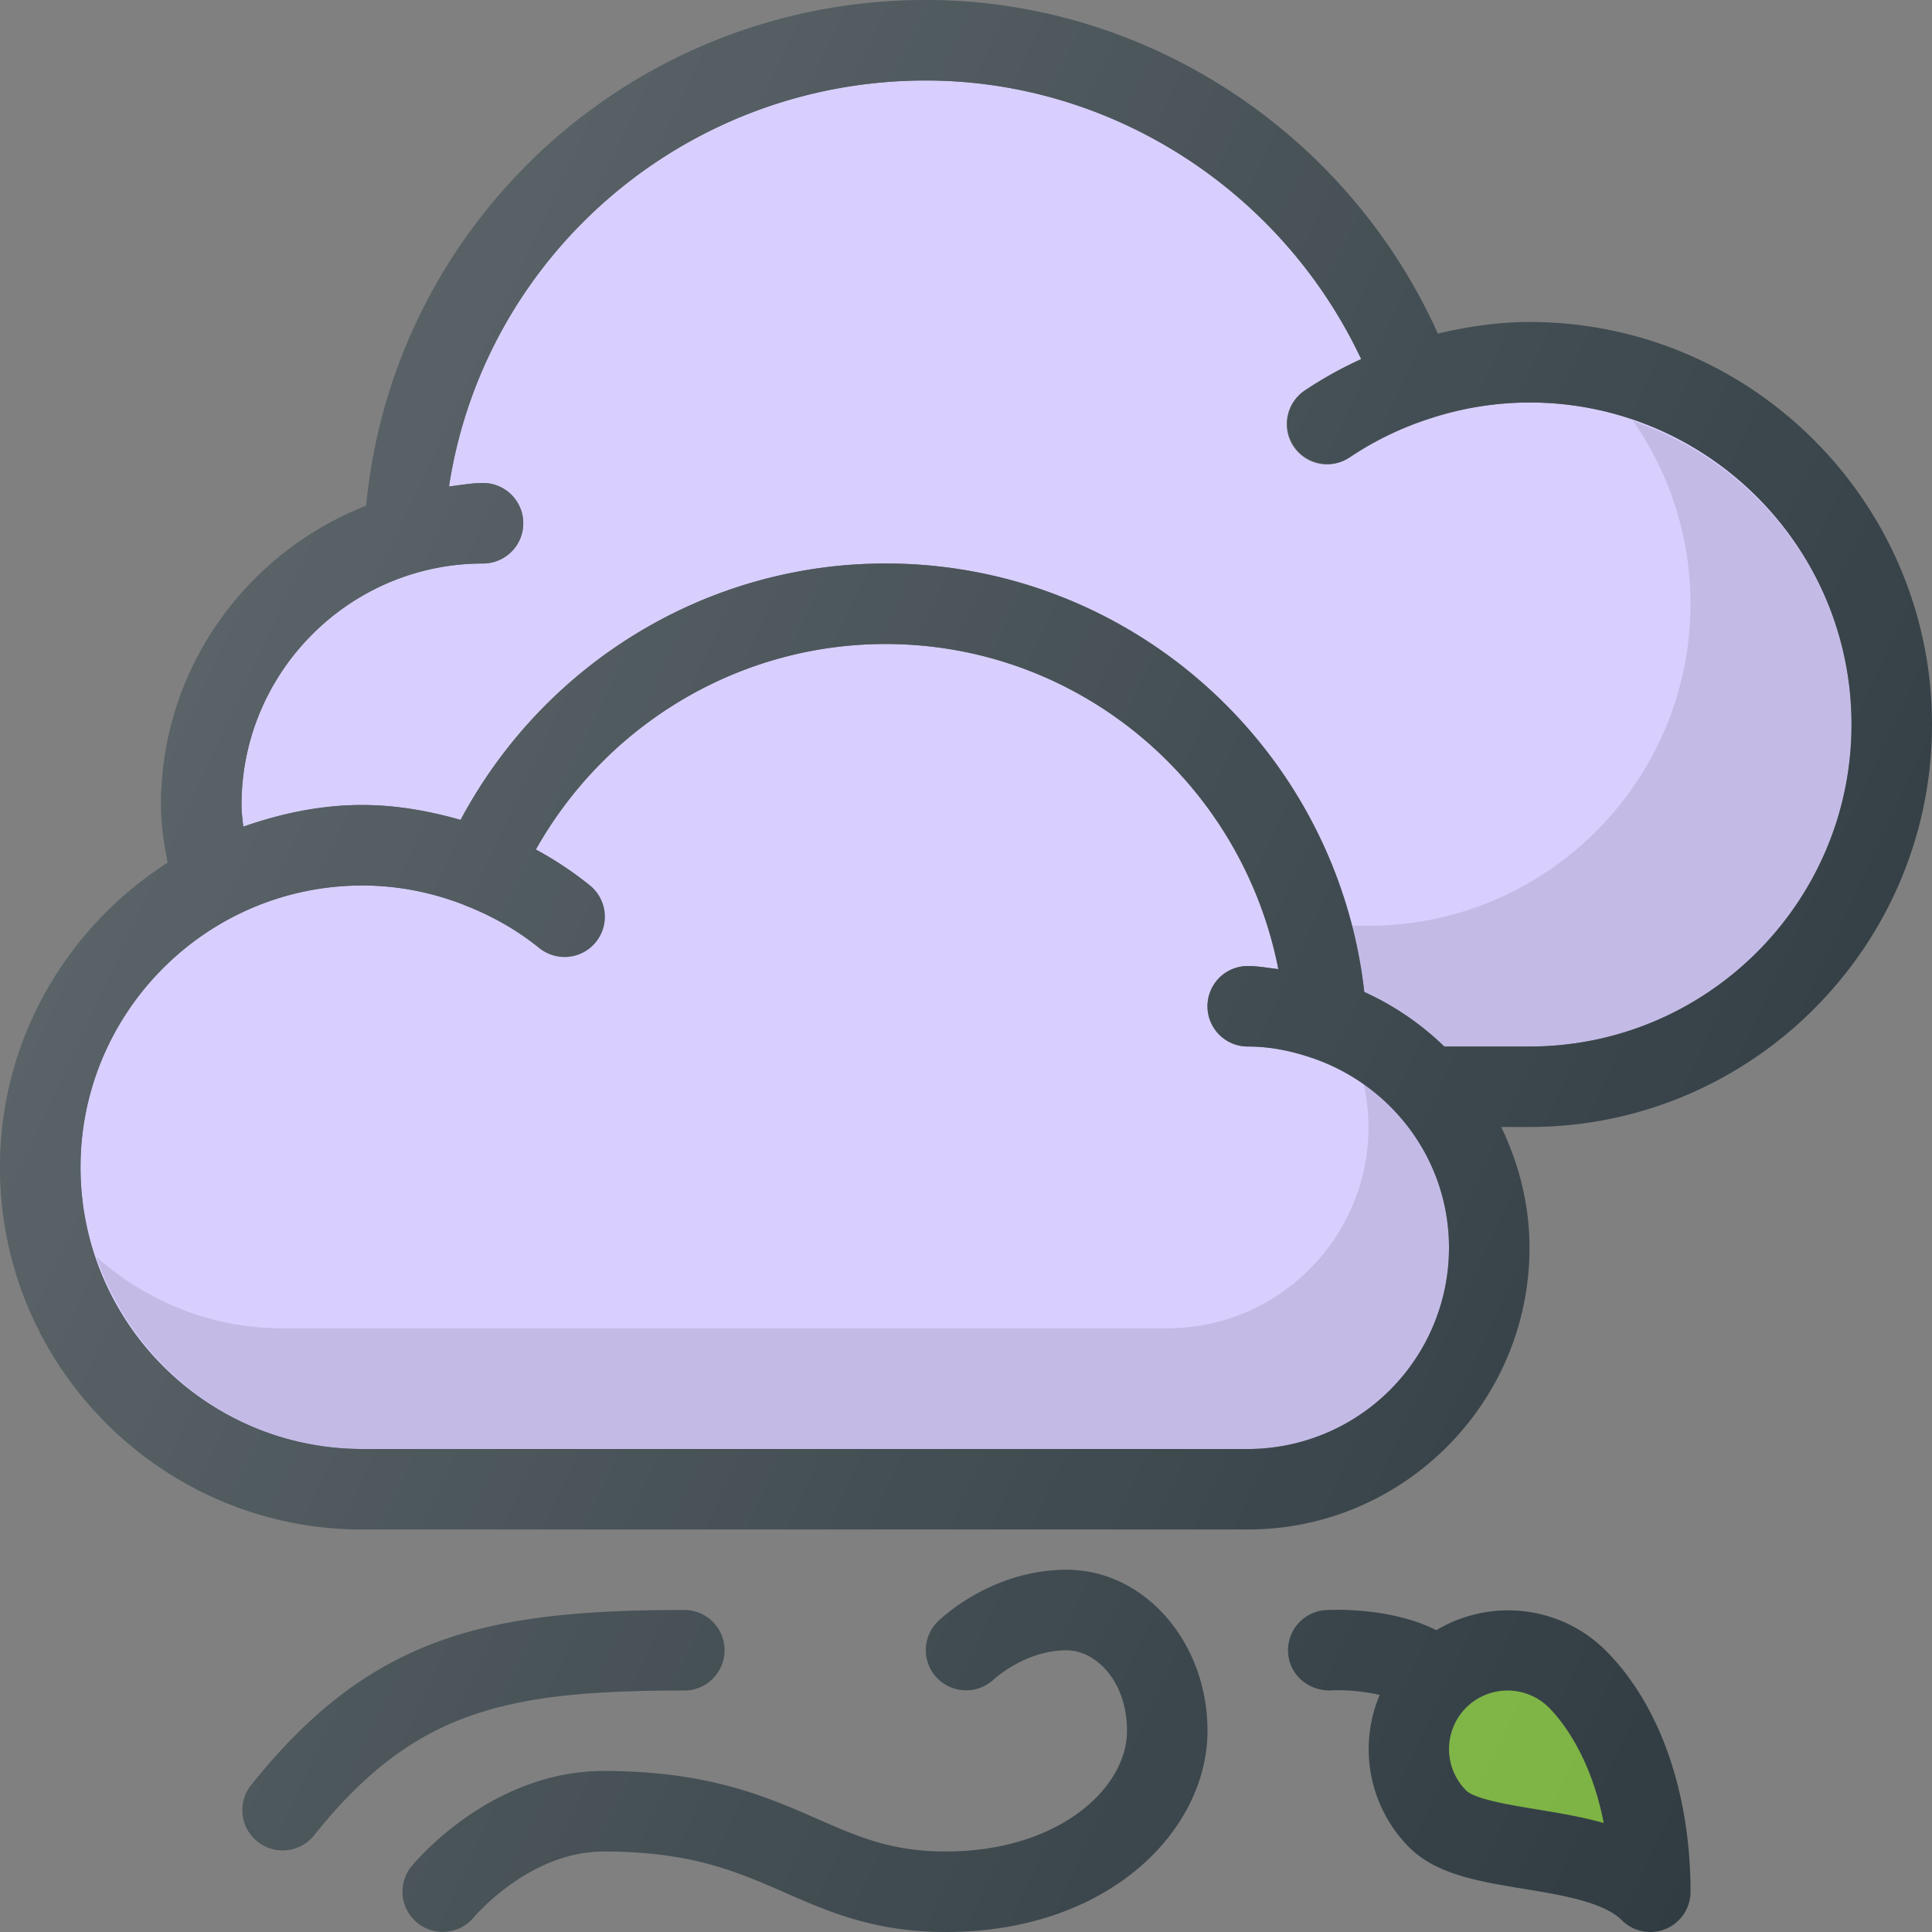 <svg width="69" height="69" viewBox="0 0 69 69" fill="none" xmlns="http://www.w3.org/2000/svg"><rect x="0" y="0" width="69" height="69" fill="#808080" stroke="none"/><path d="M25.876 58.938c0-.795-.643-1.438-1.438-1.438-7.106 0-11.237.942-15.5 6.292a1.439 1.439 0 002.25 1.791c3.571-4.483 6.83-5.208 13.25-5.208.795 0 1.438-.643 1.438-1.438zm12.218-2.875c-2.618 0-4.4 1.655-4.595 1.843a1.433 1.433 0 00-.035 2.02c.546.57 1.455.591 2.029.052.01-.011 1.125-1.04 2.6-1.04 1.038 0 2.157 1.099 2.157 2.875 0 2.073-2.473 4.312-6.469 4.312-1.933 0-3.108-.514-4.594-1.165-1.832-.802-3.909-1.71-7.625-1.71-4.05 0-6.752 3.267-6.866 3.406a1.435 1.435 0 00.207 2.015 1.442 1.442 0 002.021-.198c.02-.023 1.974-2.348 4.639-2.348 3.113 0 4.744.713 6.471 1.468 1.58.693 3.213 1.407 5.747 1.407 5.849 0 9.344-3.654 9.344-7.187 0-3.172-2.257-5.75-5.031-5.75zm13.203 2.158c-1.634-.822-3.675-.732-3.954-.718a1.44 1.44 0 00-1.34 1.53c.053.792.732 1.363 1.53 1.34.42-.03 1.12.018 1.742.16a4.972 4.972 0 001.055 5.445c.967.967 2.486 1.217 4.092 1.481 1.335.219 2.847.468 3.5 1.12a1.437 1.437 0 002.454-1.016c0-3.547-1.102-6.685-3.023-8.608-1.642-1.64-4.149-1.875-6.056-.734z" fill="#303C42"/><path d="M54.889 64.621c-.934-.152-2.213-.363-2.527-.676a2.096 2.096 0 010-2.958 2.096 2.096 0 012.958 0c.394.396 1.484 1.675 1.955 4.12-.787-.223-1.61-.358-2.386-.486z" fill="#7CB342"/><path d="M8.625 28.75c0-4.756 3.868-8.625 8.625-8.625a1.437 1.437 0 100-2.875c-.416 0-.81.08-1.214.123 1.263-8.255 8.435-14.498 17.026-14.498 6.678 0 12.733 3.961 15.553 9.95-.694.32-1.369.687-2.01 1.12a1.437 1.437 0 101.606 2.383 11.439 11.439 0 016.414-1.953c6.34 0 11.5 5.159 11.5 11.5 0 6.34-5.16 11.5-11.5 11.5h-3.043a10.096 10.096 0 00-2.857-1.947c-.977-8.652-8.3-15.303-17.1-15.303-6.392 0-12.191 3.57-15.175 9.157-1.14-.324-2.316-.532-3.513-.532-1.496 0-2.91.305-4.248.775-.03-.262-.064-.525-.064-.775z" fill="#D8CFFF"/><path d="M44.562 51.75H12.937c-5.548 0-10.062-4.514-10.062-10.062 0-5.548 4.514-10.063 10.062-10.063 2.312 0 4.485.762 6.286 2.204a1.431 1.431 0 002.02-.223 1.436 1.436 0 00-.223-2.02 12.811 12.811 0 00-1.885-1.247C21.667 25.851 26.41 23 31.625 23c6.934 0 12.73 4.974 14.03 11.61-.363-.04-.718-.11-1.093-.11a1.437 1.437 0 100 2.875c3.963 0 7.188 3.225 7.188 7.188 0 3.963-3.225 7.187-7.188 7.187z" fill="#D8CFFF"/><path opacity=".1" d="M58.329 15.041a11.42 11.42 0 012.046 6.521c0 6.341-5.159 11.5-11.5 11.5h-.642c.2.775.4 1.552.492 2.366a10.094 10.094 0 012.858 1.947h3.042c6.341 0 11.5-5.159 11.5-11.5 0-5.038-3.277-9.282-7.796-10.834zm-9.631 23.662c.11.5.177 1.015.177 1.547 0 3.963-3.224 7.188-7.187 7.188H10.063c-2.543 0-4.84-.98-6.614-2.54 1.348 3.969 5.07 6.852 9.489 6.852h31.625c3.963 0 7.187-3.225 7.187-7.188 0-2.42-1.212-4.556-3.052-5.86z" fill="#000"/><path d="M54.625 11.5c-1.115 0-2.206.165-3.273.414C48.128 4.756 40.968 0 33.062 0c-10.408 0-19.01 7.869-19.984 18.062-4.28 1.676-7.328 5.822-7.328 10.688 0 .663.097 1.347.24 2.06C2.4 33.11 0 37.115 0 41.688c0 7.134 5.803 12.937 12.938 12.937h31.624c5.548 0 10.063-4.515 10.063-10.063 0-1.549-.381-3-1.01-4.312h1.01C62.551 40.25 69 33.8 69 25.875S62.55 11.5 54.625 11.5zM44.562 51.75H12.939c-5.548 0-10.063-4.515-10.063-10.063 0-5.547 4.515-10.062 10.063-10.062 1.261 0 2.475.247 3.617.688.008.004.013.011.021.015.008.003.016.002.023.005.933.366 1.82.852 2.625 1.496a1.438 1.438 0 101.797-2.243 12.802 12.802 0 00-1.884-1.247C21.668 25.851 26.41 23 31.625 23c6.936 0 12.73 4.975 14.03 11.612-.363-.04-.718-.111-1.093-.111a1.437 1.437 0 100 2.875c.804 0 1.564.163 2.286.407l.016.005c2.831.965 4.886 3.622 4.886 6.776a7.195 7.195 0 01-7.188 7.187zm10.063-14.375h-3.043a10.095 10.095 0 00-2.858-1.948c-.974-8.65-8.299-15.302-17.1-15.302-6.391 0-12.19 3.57-15.174 9.157-1.14-.324-2.316-.532-3.512-.532-1.496 0-2.911.306-4.249.775-.03-.262-.064-.526-.064-.775 0-4.756 3.869-8.625 8.625-8.625a1.437 1.437 0 100-2.875c-.416 0-.81.08-1.215.123 1.263-8.255 8.436-14.498 17.027-14.498 6.678 0 12.732 3.961 15.551 9.95a14.38 14.38 0 00-2.01 1.118 1.44 1.44 0 00-.39 1.996c.447.661 1.34.83 1.997.39a11.411 11.411 0 012.85-1.376 11.492 11.492 0 013.565-.578c6.343 0 11.5 5.16 11.5 11.5 0 6.341-5.158 11.5-11.5 11.5z" fill="#303C42"/><path d="M25.875 58.938c0-.795-.643-1.438-1.438-1.438-7.106 0-11.237.942-15.499 6.292a1.439 1.439 0 002.249 1.791c3.571-4.484 6.83-5.208 13.25-5.208.795 0 1.438-.643 1.438-1.438zm12.219-2.876c-2.618 0-4.4 1.656-4.595 1.844a1.433 1.433 0 00-.035 2.02c.546.57 1.454.59 2.029.052.01-.011 1.125-1.04 2.6-1.04 1.038 0 2.157 1.099 2.157 2.874 0 2.074-2.473 4.313-6.469 4.313-1.933 0-3.108-.514-4.594-1.165-1.832-.802-3.909-1.71-7.625-1.71-4.051 0-6.752 3.266-6.866 3.406a1.435 1.435 0 00.207 2.015 1.442 1.442 0 002.021-.198c.02-.023 1.974-2.348 4.639-2.348 3.113 0 4.744.713 6.471 1.468 1.58.692 3.213 1.407 5.747 1.407 5.849 0 9.344-3.654 9.344-7.188 0-3.17-2.257-5.75-5.031-5.75zm13.202 2.159c-1.634-.823-3.674-.732-3.954-.718a1.44 1.44 0 00-1.34 1.53c.053.792.732 1.363 1.53 1.34.42-.03 1.12.018 1.743.16a4.972 4.972 0 001.054 5.445c.968.967 2.486 1.217 4.093 1.48 1.334.22 2.846.468 3.5 1.121a1.437 1.437 0 002.453-1.016c0-3.548-1.102-6.685-3.022-8.608-1.643-1.64-4.15-1.875-6.057-.734zM54.625 11.5c-1.115 0-2.206.165-3.273.414C48.128 4.756 40.968 0 33.062 0c-10.408 0-19.01 7.869-19.984 18.062-4.28 1.676-7.328 5.822-7.328 10.688 0 .663.097 1.347.24 2.06C2.4 33.11 0 37.114 0 41.688c0 7.134 5.803 12.937 12.938 12.937h31.624c5.548 0 10.063-4.515 10.063-10.063 0-1.549-.381-3-1.01-4.312h1.01C62.551 40.25 69 33.8 69 25.875S62.55 11.5 54.625 11.5zM44.562 51.75H12.939c-5.548 0-10.063-4.515-10.063-10.063 0-5.547 4.515-10.062 10.063-10.062 1.261 0 2.475.247 3.617.688.008.004.013.011.021.015.008.003.016.002.023.005.933.366 1.82.852 2.625 1.496a1.438 1.438 0 101.797-2.243 12.802 12.802 0 00-1.884-1.247C21.668 25.851 26.41 23 31.625 23c6.936 0 12.73 4.975 14.03 11.612-.363-.04-.718-.111-1.093-.111a1.437 1.437 0 100 2.875c.804 0 1.564.163 2.286.407l.016.005c2.831.965 4.886 3.622 4.886 6.776a7.195 7.195 0 01-7.188 7.187zm10.063-14.375h-3.043a10.095 10.095 0 00-2.858-1.948c-.974-8.65-8.299-15.302-17.1-15.302-6.391 0-12.19 3.57-15.174 9.157-1.14-.324-2.316-.532-3.512-.532-1.496 0-2.911.306-4.249.775-.03-.262-.064-.526-.064-.775 0-4.756 3.869-8.625 8.625-8.625a1.437 1.437 0 100-2.875c-.416 0-.81.08-1.215.123 1.263-8.255 8.436-14.498 17.027-14.498 6.678 0 12.732 3.961 15.551 9.95a14.38 14.38 0 00-2.01 1.118 1.44 1.44 0 00-.39 1.996c.447.661 1.34.83 1.997.39a11.411 11.411 0 012.85-1.376 11.492 11.492 0 013.565-.578c6.343 0 11.5 5.16 11.5 11.5 0 6.341-5.158 11.5-11.5 11.5z" fill="url(#paint0_linear_103_5)"/><defs><linearGradient id="paint0_linear_103_5" x1="6.278" y1="25.087" x2="67.105" y2="53.451" gradientUnits="userSpaceOnUse"><stop stop-color="#fff" stop-opacity=".2"/><stop offset="1" stop-color="#fff" stop-opacity="0"/></linearGradient></defs></svg>